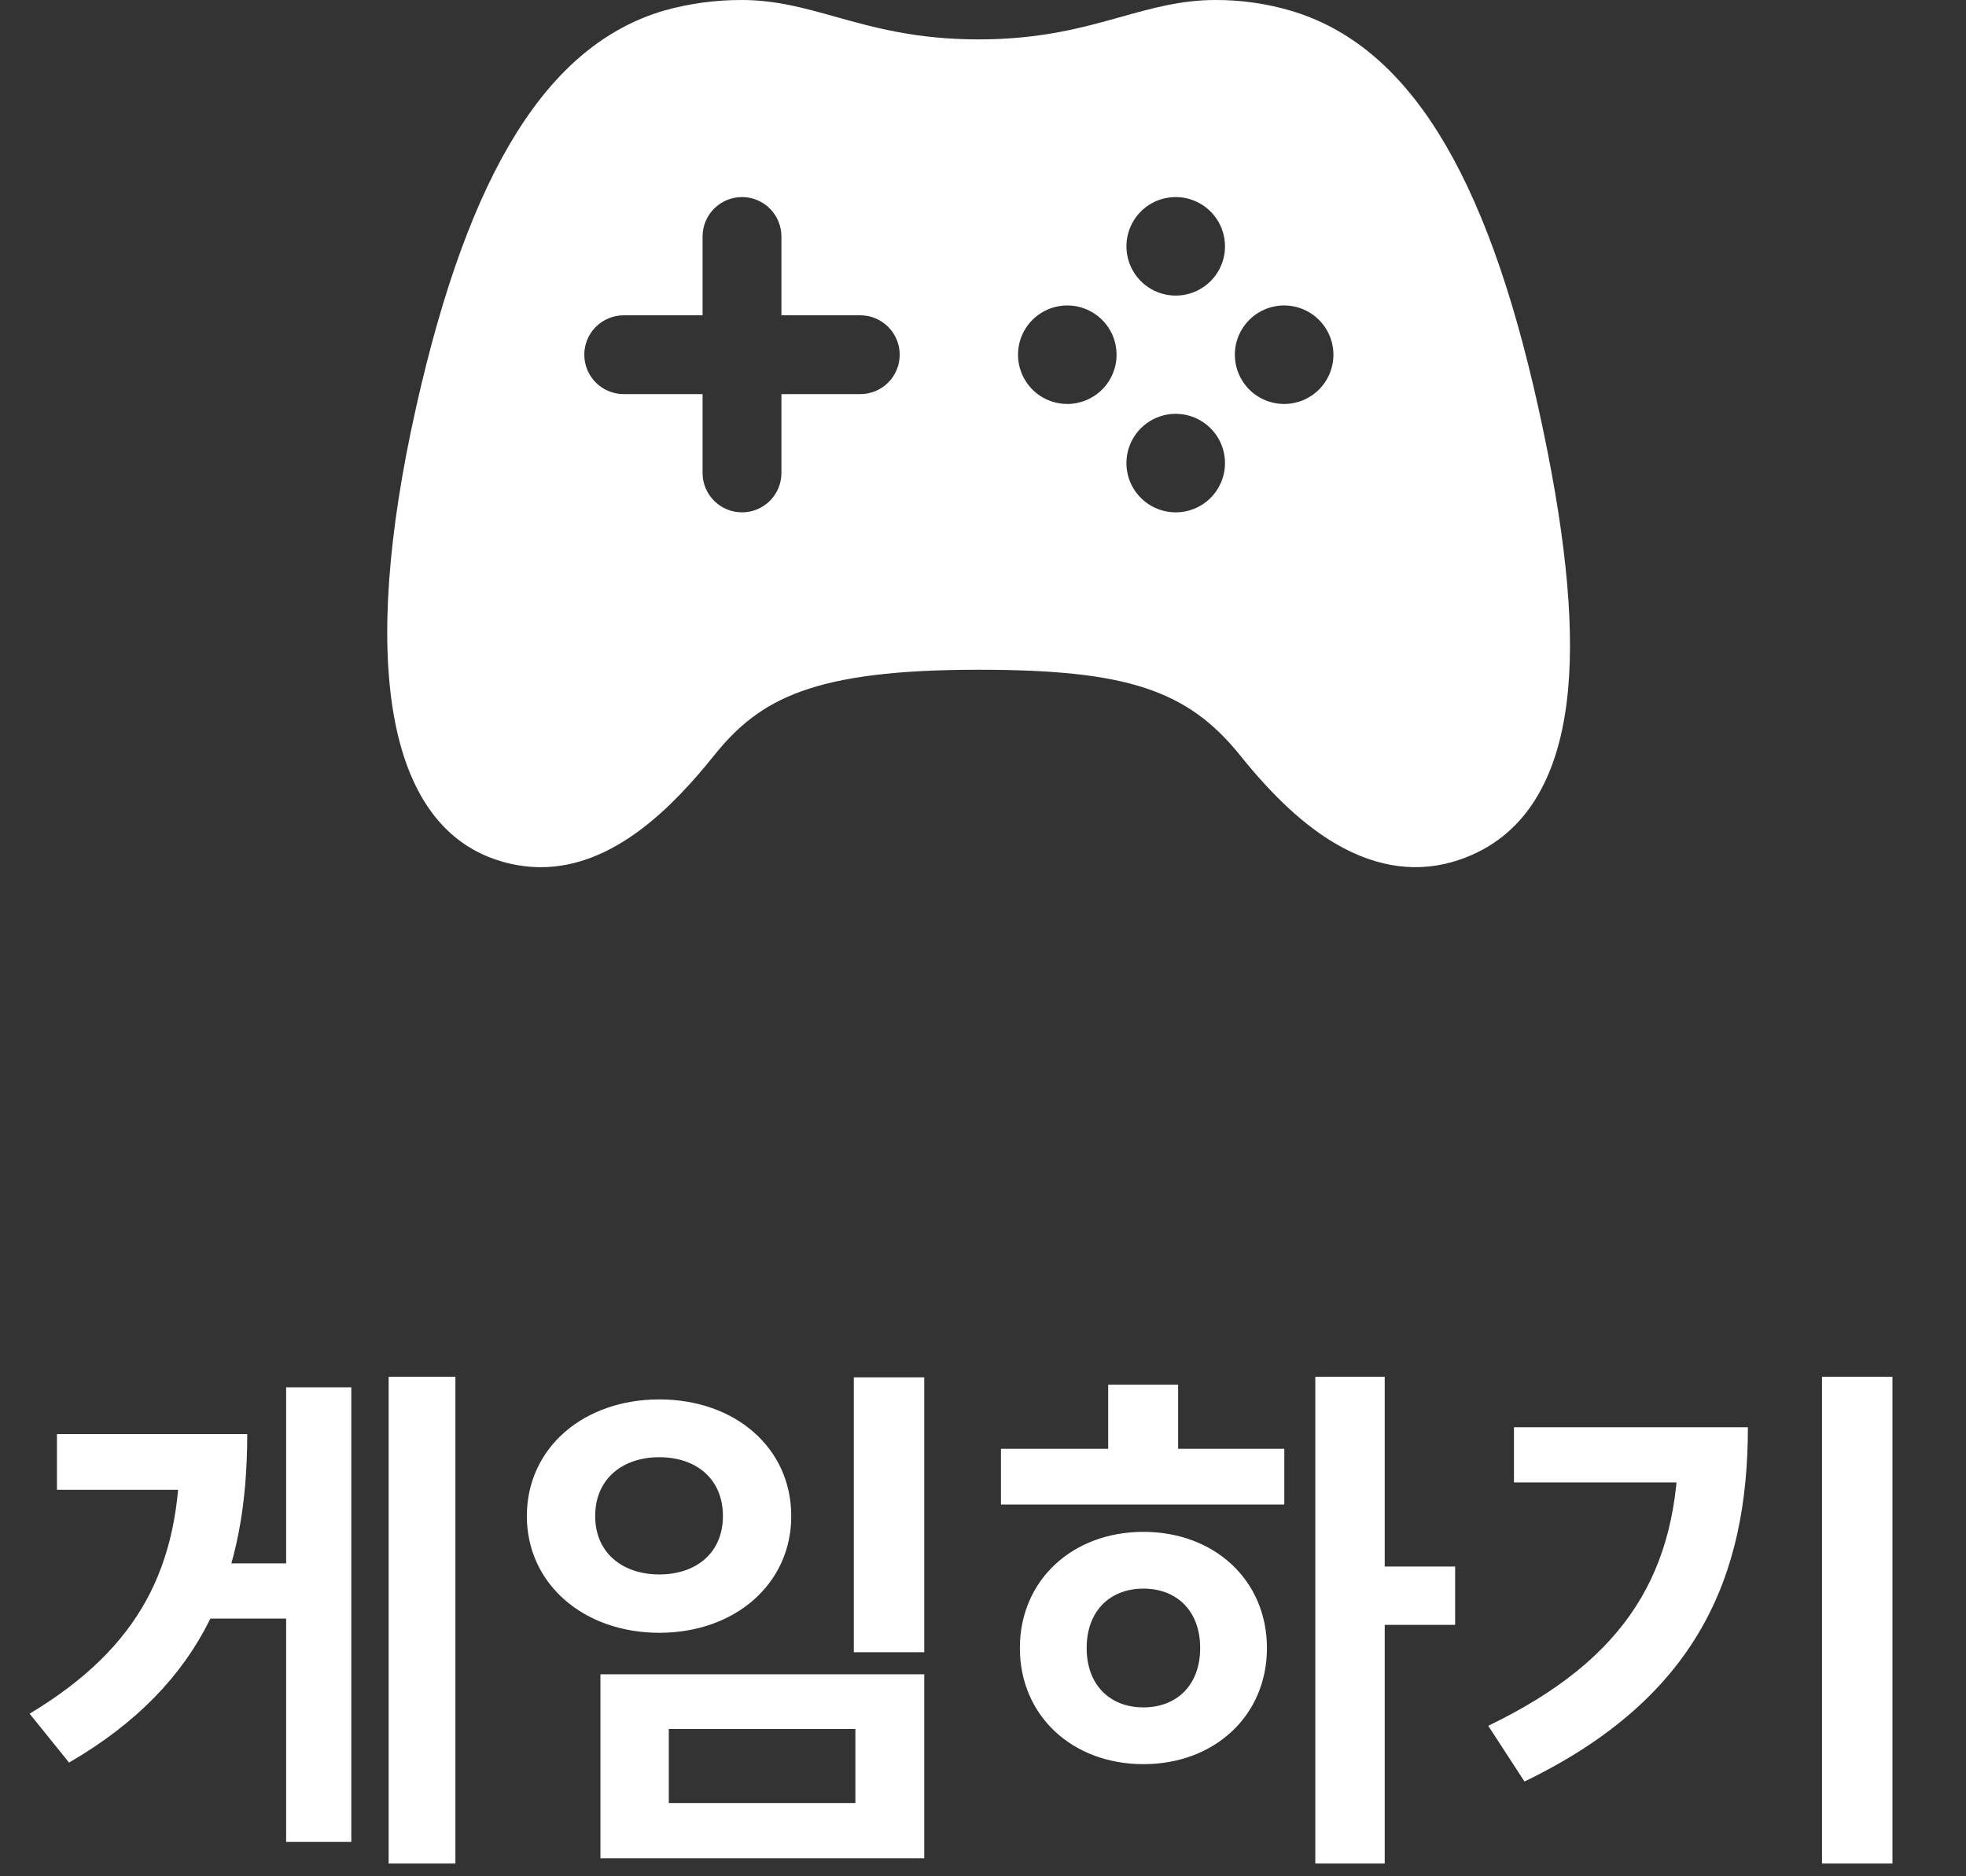 <svg width="66" height="63" viewBox="0 0 66 63" fill="none" xmlns="http://www.w3.org/2000/svg">
<rect x="0" y="0" width="66" height="63" fill="#333333" stroke="none"/>
<g clip-path="url(#clip0_1000_1943)">
<path d="M51.641 13.678C49.886 5.748 47.245 1.514 43.328 0.358C42.505 0.117 41.651 -0.004 40.793 9.68215e-05C39.659 9.68215e-05 38.671 0.276 37.626 0.569C36.367 0.922 34.937 1.323 32.851 1.323C30.766 1.323 29.335 0.923 28.073 0.57C27.027 0.276 26.041 9.68215e-05 24.91 9.68215e-05C24.022 -0.003 23.139 0.117 22.285 0.357C18.388 1.509 15.749 5.74 13.969 13.674C12.055 22.211 12.997 27.601 16.611 28.851C17.107 29.026 17.628 29.116 18.153 29.118C20.629 29.118 22.615 27.056 23.971 25.368C25.504 23.457 27.299 22.488 32.851 22.488C37.811 22.488 39.863 23.16 41.636 25.368C42.75 26.756 43.803 27.727 44.854 28.338C46.251 29.15 47.648 29.33 49.003 28.865C51.139 28.136 52.364 26.21 52.643 23.138C52.856 20.782 52.528 17.688 51.641 13.678ZM28.88 13.233H26.233V15.88C26.233 16.231 26.094 16.568 25.846 16.816C25.597 17.064 25.261 17.203 24.91 17.203C24.559 17.203 24.222 17.064 23.974 16.816C23.725 16.568 23.586 16.231 23.586 15.88V13.233H20.939C20.588 13.233 20.251 13.094 20.003 12.846C19.755 12.598 19.615 12.261 19.615 11.91C19.615 11.559 19.755 11.223 20.003 10.974C20.251 10.726 20.588 10.587 20.939 10.587H23.586V7.94C23.586 7.589 23.725 7.253 23.974 7.004C24.222 6.756 24.559 6.617 24.91 6.617C25.261 6.617 25.597 6.756 25.846 7.004C26.094 7.253 26.233 7.589 26.233 7.94V10.587H28.88C29.232 10.587 29.568 10.726 29.816 10.974C30.065 11.223 30.204 11.559 30.204 11.91C30.204 12.261 30.065 12.598 29.816 12.846C29.568 13.094 29.232 13.233 28.88 13.233ZM35.829 13.564C35.502 13.564 35.182 13.467 34.91 13.286C34.638 13.104 34.426 12.845 34.301 12.543C34.176 12.241 34.143 11.908 34.207 11.587C34.27 11.267 34.428 10.972 34.659 10.741C34.891 10.509 35.186 10.352 35.507 10.288C35.828 10.224 36.16 10.257 36.462 10.382C36.765 10.507 37.023 10.719 37.205 10.991C37.387 11.263 37.484 11.583 37.484 11.91C37.484 12.349 37.309 12.77 36.999 13.08C36.689 13.39 36.268 13.564 35.829 13.564ZM39.469 17.203C39.142 17.203 38.822 17.106 38.55 16.924C38.278 16.742 38.065 16.484 37.94 16.181C37.815 15.879 37.783 15.546 37.847 15.225C37.911 14.904 38.069 14.609 38.301 14.378C38.533 14.147 38.828 13.99 39.149 13.926C39.47 13.863 39.803 13.896 40.105 14.022C40.407 14.148 40.666 14.361 40.847 14.633C41.028 14.906 41.125 15.226 41.124 15.553C41.123 15.991 40.948 16.411 40.638 16.72C40.328 17.03 39.907 17.203 39.469 17.203ZM39.469 9.925C39.142 9.925 38.822 9.828 38.55 9.646C38.278 9.465 38.066 9.206 37.941 8.904C37.816 8.602 37.783 8.269 37.847 7.948C37.91 7.627 38.068 7.333 38.299 7.101C38.531 6.87 38.825 6.712 39.147 6.649C39.467 6.585 39.8 6.617 40.102 6.743C40.405 6.868 40.663 7.08 40.845 7.352C41.027 7.624 41.124 7.944 41.124 8.271C41.124 8.71 40.95 9.13 40.639 9.441C40.329 9.751 39.908 9.925 39.469 9.925ZM43.109 13.564C42.782 13.564 42.462 13.467 42.19 13.286C41.918 13.104 41.706 12.845 41.581 12.543C41.455 12.241 41.423 11.908 41.486 11.587C41.55 11.267 41.708 10.972 41.939 10.741C42.171 10.509 42.465 10.352 42.786 10.288C43.107 10.224 43.44 10.257 43.742 10.382C44.045 10.507 44.303 10.719 44.485 10.991C44.667 11.263 44.764 11.583 44.764 11.91C44.764 12.349 44.589 12.77 44.279 13.08C43.969 13.39 43.548 13.564 43.109 13.564Z" fill="white"/>
</g>
<path d="M13.047 46.229H15.288V62.571H13.047V46.229ZM6.571 52.494H10.065V54.347H6.571V52.494ZM9.606 46.582H11.794V61.847H9.606V46.582ZM6.041 48.153H8.3C8.3 52.812 6.906 56.518 2.318 59.182L0.994 57.541C4.718 55.3 6.041 52.582 6.041 48.629V48.153ZM1.912 48.153H6.782V50.023H1.912V48.153ZM28.663 46.247H31.028V55.477H28.663V46.247ZM20.157 56.218H31.028V62.394H20.157V56.218ZM28.716 58.053H22.452V60.541H28.716V58.053ZM22.134 46.988C24.675 46.988 26.563 48.612 26.563 50.906C26.563 53.182 24.675 54.824 22.134 54.824C19.593 54.824 17.687 53.182 17.687 50.906C17.687 48.612 19.593 46.988 22.134 46.988ZM22.134 48.929C20.899 48.929 19.981 49.653 19.981 50.906C19.981 52.141 20.899 52.865 22.134 52.865C23.369 52.865 24.269 52.141 24.269 50.906C24.269 49.653 23.369 48.929 22.134 48.929ZM44.156 46.229H46.486V62.571H44.156V46.229ZM45.956 52.6H48.85V54.559H45.956V52.6ZM33.603 48.647H43.115V50.518H33.603V48.647ZM38.386 51.435C40.768 51.435 42.532 53.059 42.532 55.335C42.532 57.612 40.768 59.235 38.386 59.235C36.003 59.235 34.238 57.612 34.238 55.335C34.238 53.059 36.003 51.435 38.386 51.435ZM38.386 53.341C37.274 53.341 36.48 54.082 36.48 55.335C36.48 56.588 37.274 57.329 38.386 57.329C39.497 57.329 40.291 56.588 40.291 55.335C40.291 54.082 39.497 53.341 38.386 53.341ZM37.203 46.494H39.55V49.353H37.203V46.494ZM61.166 46.229H63.531V62.571H61.166V46.229ZM56.349 47.923H58.678C58.678 52.918 56.984 57.012 51.178 59.818L49.961 57.947C54.655 55.688 56.349 52.724 56.349 48.347V47.923ZM50.825 47.923H57.461V49.776H50.825V47.923Z" fill="white"/>
<defs>
<clipPath id="clip0_1000_1943">
<rect width="40" height="30" fill="white" transform="translate(13)"/>
</clipPath>
</defs>
</svg>
